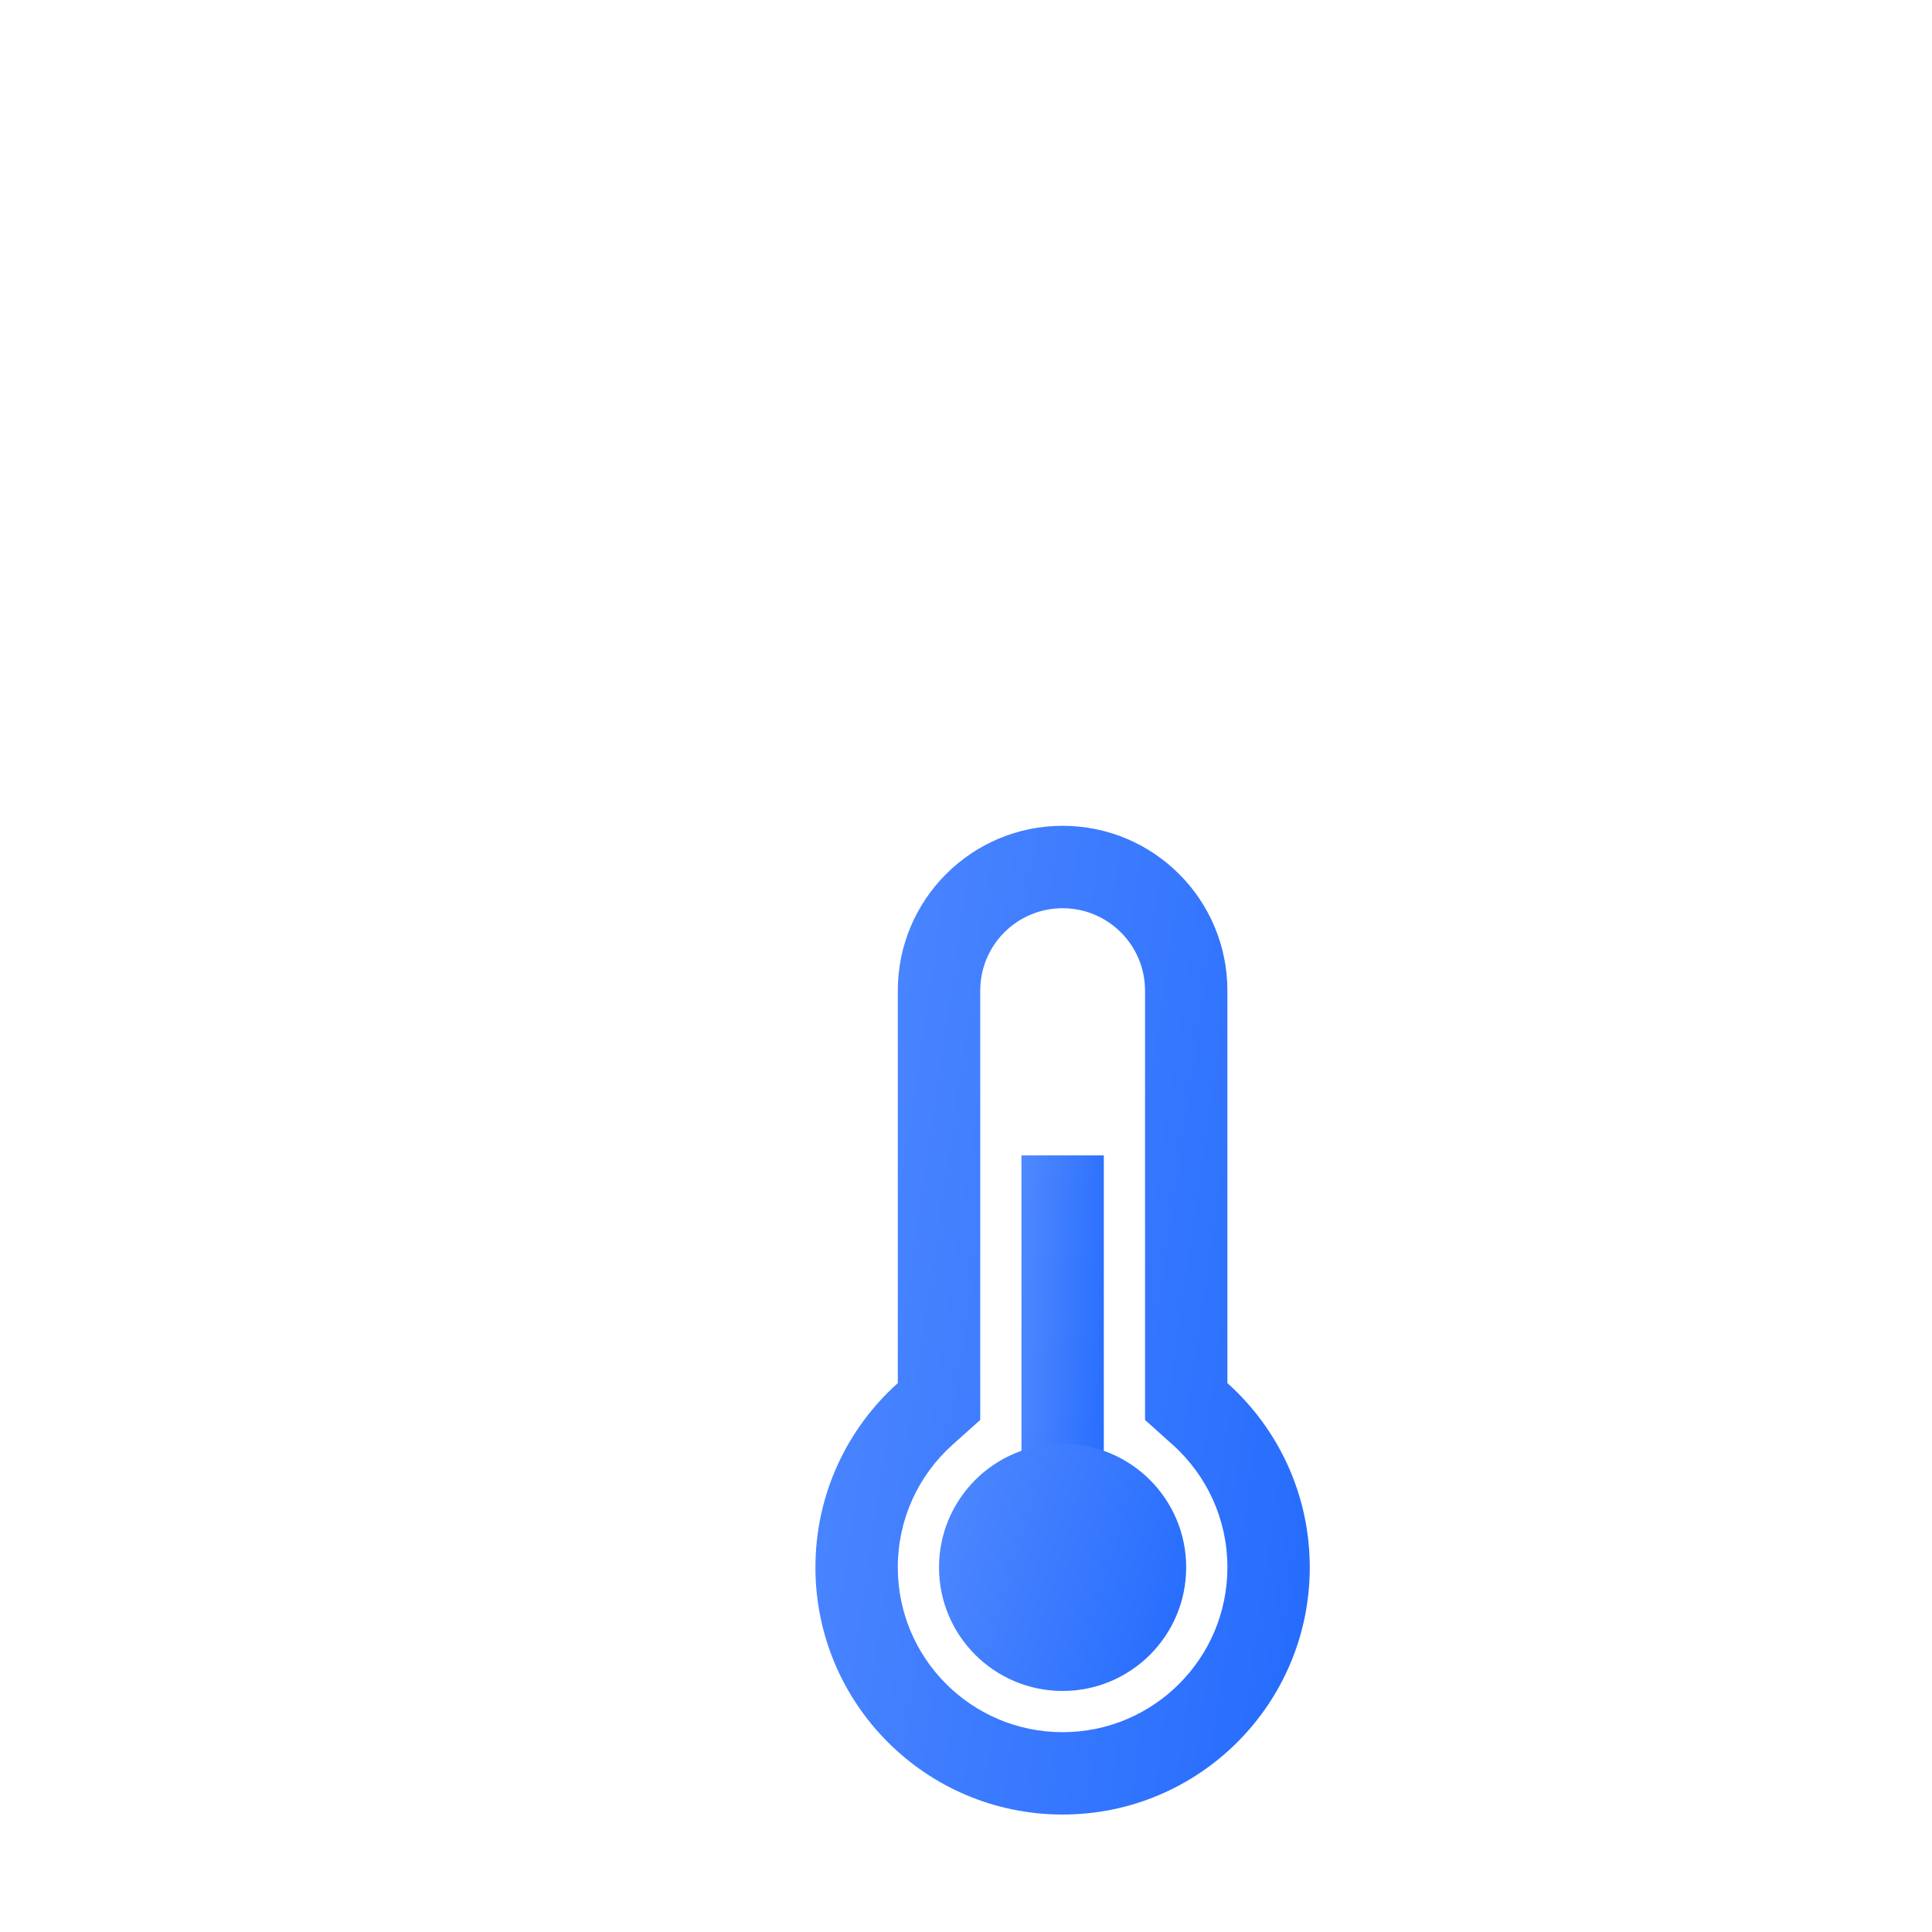 <svg width="30" height="30" viewBox="0 0 30 30" fill="none" xmlns="http://www.w3.org/2000/svg">
<g filter="url(#filter0_d_172_405)">
<path d="M19.059 17.477V11.382C19.059 9.969 17.913 8.823 16.5 8.823C15.087 8.823 13.941 9.969 13.941 11.382V17.477C13.156 18.18 12.662 19.201 12.662 20.338C12.662 22.458 14.38 24.176 16.5 24.176C18.62 24.176 20.338 22.458 20.338 20.338C20.338 19.201 19.844 18.18 19.059 17.477ZM16.5 22.897C15.087 22.897 13.941 21.751 13.941 20.338C13.941 19.599 14.254 18.914 14.794 18.431L15.221 18.049V11.382C15.221 10.676 15.793 10.103 16.5 10.103C17.207 10.103 17.78 10.676 17.78 11.382V18.049L18.206 18.431C18.746 18.914 19.059 19.599 19.059 20.338C19.059 21.751 17.913 22.897 16.5 22.897Z" fill="url(#paint0_linear_172_405)"/>
<path d="M17.14 13.941H15.861V21.618H17.14V13.941Z" fill="url(#paint1_linear_172_405)"/>
<path d="M16.5 22.257C17.56 22.257 18.419 21.398 18.419 20.338C18.419 19.278 17.56 18.419 16.5 18.419C15.44 18.419 14.581 19.278 14.581 20.338C14.581 21.398 15.44 22.257 16.5 22.257Z" fill="url(#paint2_linear_172_405)"/>
</g>
<defs>
<filter id="filter0_d_172_405" x="0.662" y="0.823" width="31.677" height="39.353" filterUnits="userSpaceOnUse" color-interpolation-filters="sRGB">
<feFlood flood-opacity="0" result="BackgroundImageFix"/>
<feColorMatrix in="SourceAlpha" type="matrix" values="0 0 0 0 0 0 0 0 0 0 0 0 0 0 0 0 0 0 127 0" result="hardAlpha"/>
<feOffset dy="4"/>
<feGaussianBlur stdDeviation="6"/>
<feComposite in2="hardAlpha" operator="out"/>
<feColorMatrix type="matrix" values="0 0 0 0 0.227 0 0 0 0 0.482 0 0 0 0 1 0 0 0 0.2 0"/>
<feBlend mode="normal" in2="BackgroundImageFix" result="effect1_dropShadow_172_405"/>
<feBlend mode="normal" in="SourceGraphic" in2="effect1_dropShadow_172_405" result="shape"/>
</filter>
<linearGradient id="paint0_linear_172_405" x1="20.338" y1="24.176" x2="10.64" y2="22.77" gradientUnits="userSpaceOnUse">
<stop stop-color="#246BFD"/>
<stop offset="1" stop-color="#5089FF"/>
</linearGradient>
<linearGradient id="paint1_linear_172_405" x1="17.14" y1="21.618" x2="15.493" y2="21.538" gradientUnits="userSpaceOnUse">
<stop stop-color="#246BFD"/>
<stop offset="1" stop-color="#5089FF"/>
</linearGradient>
<linearGradient id="paint2_linear_172_405" x1="18.419" y1="22.257" x2="13.852" y2="20.933" gradientUnits="userSpaceOnUse">
<stop stop-color="#246BFD"/>
<stop offset="1" stop-color="#5089FF"/>
</linearGradient>
</defs>
</svg>
